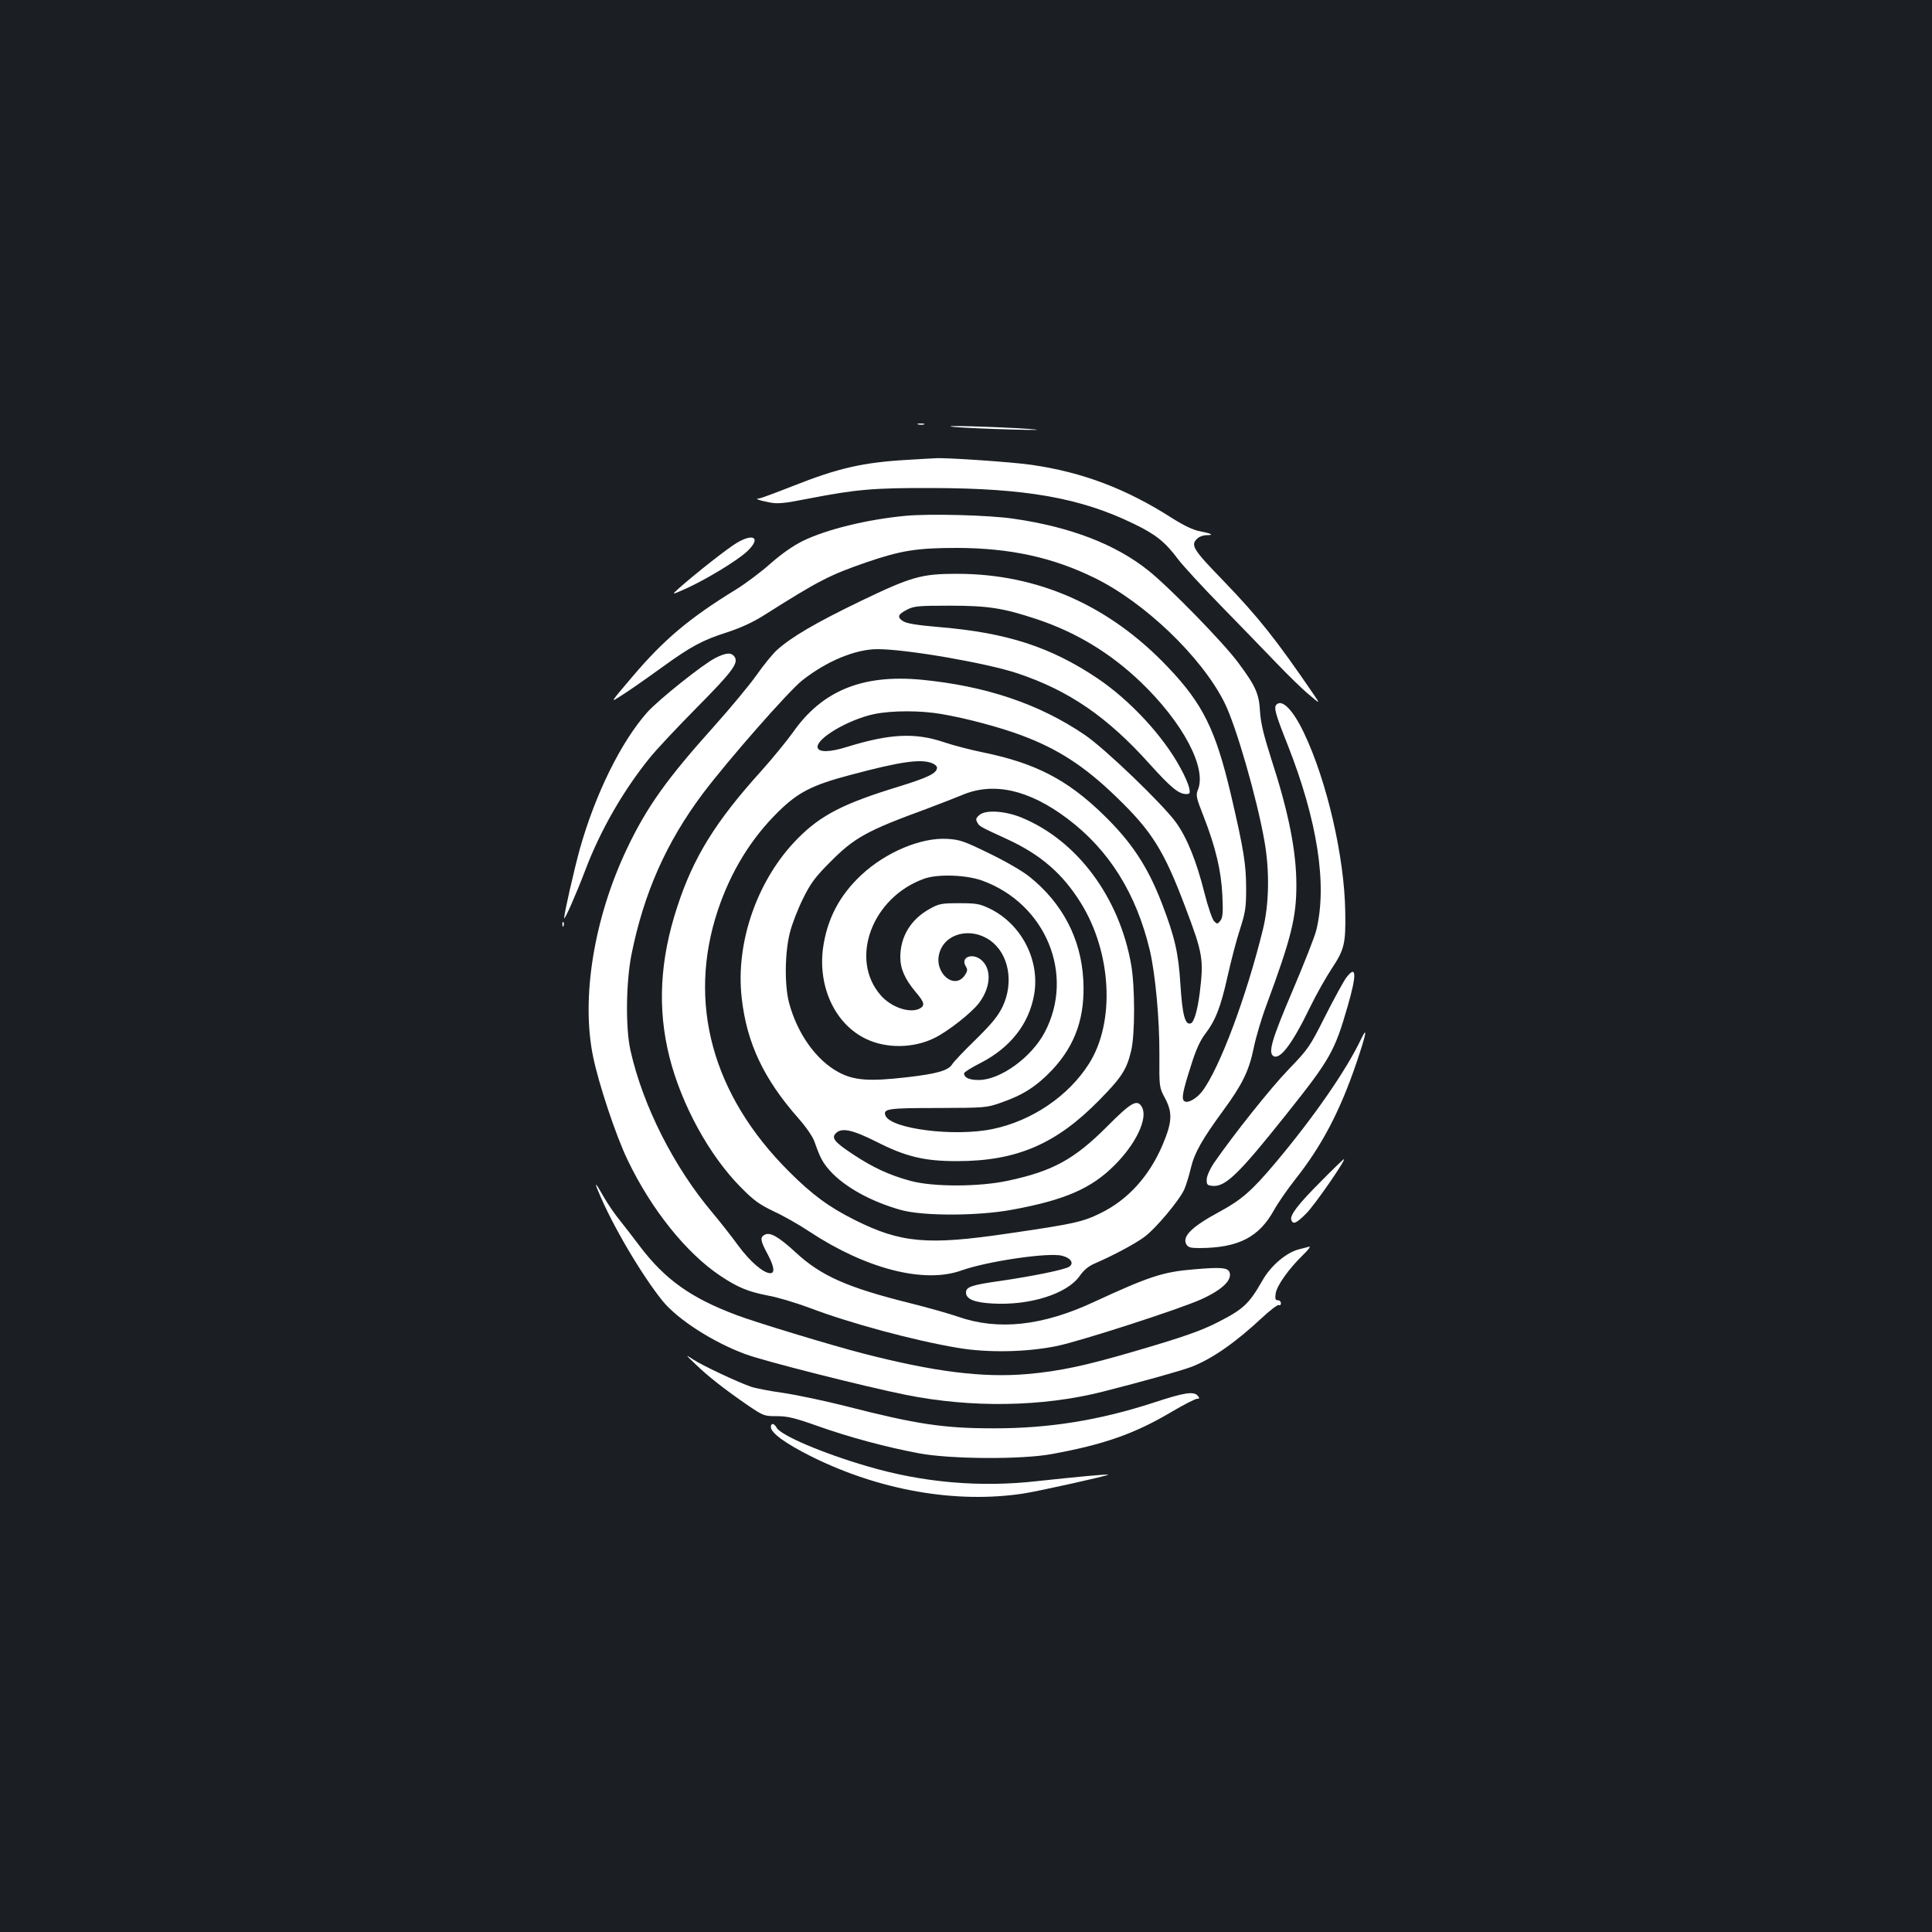 <?xml version="1.0" standalone="no"?>
<!DOCTYPE svg PUBLIC "-//W3C//DTD SVG 20010904//EN"
 "http://www.w3.org/TR/2001/REC-SVG-20010904/DTD/svg10.dtd">
<svg version="1.0" xmlns="http://www.w3.org/2000/svg"
 width="1000pt" height="1000pt" viewBox="0 0 1000 1000"
 preserveAspectRatio="xMidYMid meet">
<rect width="100%" height="100%" fill="#1b1f23"/>
<g transform="translate(0,1000) scale(0.1,-0.1)"
fill="#ffffff" stroke="none">
<path d="M4753 7803 c9 -2 23 -2 30 0 6 3 -1 5 -18 5 -16 0 -22 -2 -12 -5z"/>
<path d="M4940 7790 c47 -4 177 -10 290 -13 145 -4 173 -3 95 3 -162 11 -491
21 -385 10z"/>
<path d="M4700 7620 c-232 -13 -363 -43 -597 -136 -89 -35 -167 -64 -174 -64
-26 0 0 -10 51 -20 45 -9 76 -6 204 19 246 48 337 56 641 55 485 -1 768 -51
1043 -185 114 -55 162 -93 230 -184 25 -33 124 -141 221 -240 97 -100 226
-232 286 -295 61 -64 137 -138 170 -165 59 -50 59 -50 25 0 -196 287 -286 400
-467 588 -159 164 -173 186 -135 220 10 10 31 17 47 17 41 0 27 8 -33 20 -35
6 -83 29 -145 68 -237 152 -464 238 -728 276 -92 14 -455 39 -499 34 -8 0 -71
-4 -140 -8z"/>
<path d="M4686 7330 c-201 -19 -410 -71 -531 -130 -52 -26 -110 -67 -167 -117
-48 -43 -127 -102 -175 -132 -243 -149 -376 -260 -541 -455 -113 -133 -112
-132 -68 -104 51 32 107 71 224 155 146 106 209 140 332 179 76 25 137 53 197
91 281 178 336 206 526 272 181 62 263 75 472 75 274 -1 494 -49 710 -155 260
-127 554 -409 672 -644 60 -118 169 -497 208 -720 27 -153 24 -325 -8 -455
-85 -347 -224 -719 -314 -838 -29 -38 -74 -64 -92 -52 -17 10 -11 46 35 189
23 75 46 125 71 158 55 72 81 139 117 300 18 81 47 192 65 246 27 84 31 111
31 206 0 127 -12 202 -79 489 -79 335 -145 469 -326 659 -303 319 -672 483
-1092 483 -184 0 -236 -15 -498 -141 -232 -112 -359 -186 -434 -254 -23 -21
-70 -79 -105 -129 -36 -51 -133 -168 -217 -262 -248 -276 -351 -420 -455 -639
-170 -359 -237 -771 -174 -1075 29 -141 118 -409 178 -533 122 -256 305 -484
481 -601 90 -60 144 -82 247 -102 47 -8 143 -37 213 -63 210 -80 540 -169 766
-207 155 -27 359 -23 515 9 125 26 638 192 748 242 108 49 161 100 146 140
-10 24 -44 27 -183 15 -162 -13 -233 -37 -519 -169 -266 -124 -496 -149 -704
-76 -40 14 -152 46 -248 70 -325 81 -460 141 -591 262 -89 82 -133 107 -161
92 -25 -14 -23 -30 17 -104 32 -61 37 -95 12 -95 -35 0 -104 59 -166 143 -37
51 -98 128 -135 172 -198 235 -358 551 -422 835 -27 115 -24 353 4 497 64 320
181 584 371 837 129 171 441 527 513 584 126 100 276 162 390 162 150 0 565
-72 724 -125 267 -89 466 -226 684 -469 111 -123 151 -156 190 -156 19 0 21 4
15 33 -4 17 -23 63 -44 100 -88 165 -261 352 -432 467 -242 162 -469 235 -815
264 -118 10 -172 19 -190 31 -32 21 -27 35 22 60 35 18 59 20 219 20 201 0
276 -12 452 -70 203 -68 379 -174 537 -325 218 -209 344 -445 296 -559 -11
-27 -8 -41 30 -137 62 -159 91 -281 97 -409 4 -89 2 -114 -10 -130 -15 -19
-17 -19 -33 -3 -9 9 -32 75 -50 147 -41 163 -89 283 -147 364 -68 94 -367 382
-472 453 -236 161 -514 254 -848 286 -304 28 -512 -57 -663 -273 -30 -42 -104
-133 -165 -201 -236 -261 -350 -446 -433 -700 -91 -276 -104 -528 -41 -779 62
-246 206 -510 370 -675 66 -67 95 -88 170 -124 50 -23 133 -70 185 -105 293
-193 593 -270 786 -201 134 48 455 95 522 76 44 -11 62 -38 37 -56 -20 -15
-186 -49 -357 -74 -150 -21 -178 -31 -178 -60 0 -34 43 -52 138 -57 192 -11
385 50 450 142 22 32 47 52 80 66 93 40 205 100 253 135 60 43 184 192 209
248 10 23 25 73 34 111 18 77 59 149 166 295 100 136 135 208 159 325 11 55
41 156 67 225 127 343 154 451 154 619 0 177 -41 380 -131 656 -38 120 -53
180 -57 240 -5 95 -23 134 -113 255 -76 103 -354 388 -464 476 -169 136 -405
227 -698 269 -125 19 -440 27 -561 15z m188 -1026 c129 -22 301 -68 413 -110
186 -69 326 -159 489 -317 185 -178 248 -277 359 -572 91 -240 96 -270 75
-443 -12 -94 -30 -154 -47 -159 -29 -10 -43 44 -53 198 -10 166 -29 248 -96
423 -74 192 -158 319 -306 462 -186 180 -350 264 -617 319 -64 13 -157 37
-207 54 -149 50 -280 43 -500 -25 -89 -28 -147 -29 -152 -3 -9 46 160 145 293
173 93 19 240 19 349 0z m-50 -254 c14 -5 26 -16 26 -23 0 -29 -45 -51 -197
-98 -285 -87 -403 -147 -523 -268 -208 -209 -324 -536 -291 -826 26 -234 114
-420 295 -625 39 -44 73 -94 82 -120 29 -83 43 -109 81 -151 76 -84 215 -160
367 -202 116 -32 397 -31 572 1 274 50 413 110 534 232 110 110 172 241 141
299 -24 44 -54 28 -183 -102 -168 -168 -280 -229 -509 -278 -152 -33 -390 -33
-507 -1 -110 30 -196 70 -298 138 -94 62 -112 84 -88 108 30 31 85 19 209 -43
153 -78 249 -101 418 -101 309 0 514 88 738 317 114 116 141 157 164 255 20
85 20 328 0 444 -61 350 -280 644 -567 762 -85 35 -184 41 -217 15 -19 -16
-22 -23 -13 -39 11 -21 10 -21 156 -88 173 -80 286 -178 380 -329 160 -257
179 -617 43 -832 -106 -168 -296 -297 -500 -339 -198 -41 -527 1 -554 70 -13
35 12 39 270 39 250 1 253 1 332 29 110 38 181 84 260 167 122 130 173 277
162 469 -12 212 -108 395 -277 531 -37 30 -125 81 -210 122 -131 64 -152 71
-217 75 -136 8 -319 -69 -446 -188 -113 -106 -176 -228 -197 -377 -27 -203 64
-396 224 -471 105 -50 244 -48 352 5 70 34 191 129 231 181 59 78 67 169 18
218 -46 46 -117 22 -86 -28 10 -16 9 -24 -4 -44 -53 -82 -162 9 -133 112 28
103 162 137 262 67 97 -68 125 -216 66 -342 -24 -50 -55 -88 -138 -170 -60
-58 -115 -116 -123 -129 -20 -33 -79 -50 -236 -68 -193 -22 -272 -17 -352 26
-116 62 -214 199 -257 360 -24 93 -22 261 5 365 11 44 42 123 68 175 39 79 63
111 138 186 126 128 191 164 500 277 66 25 149 57 185 72 162 69 346 28 546
-123 215 -162 355 -387 425 -679 29 -123 51 -358 50 -544 -1 -167 -1 -167 30
-225 39 -74 36 -123 -14 -241 -69 -162 -180 -284 -322 -353 -92 -45 -137 -55
-480 -105 -413 -61 -552 -49 -790 70 -134 67 -221 131 -340 250 -399 397 -529
876 -369 1355 67 199 171 370 314 510 101 99 174 137 372 189 258 69 363 84
422 61z m260 -608 c330 -120 481 -488 323 -786 -69 -130 -230 -246 -341 -246
-50 0 -76 12 -76 35 0 5 39 30 87 54 153 79 250 202 276 355 30 177 -66 362
-228 442 -54 26 -70 29 -160 29 -92 0 -104 -2 -154 -30 -97 -54 -151 -143
-151 -249 0 -61 24 -114 79 -180 46 -54 50 -70 22 -86 -51 -27 -148 6 -202 68
-165 188 -45 508 225 604 70 25 217 20 300 -10z"/>
<path d="M3815 7191 c-46 -27 -207 -153 -300 -235 -40 -36 -40 -36 30 -5 104
46 273 148 323 196 71 67 36 96 -53 44z"/>
<path d="M3704 6595 c-63 -31 -296 -217 -354 -282 -135 -152 -269 -423 -349
-708 -30 -109 -81 -333 -81 -357 0 -17 61 121 109 247 78 206 195 410 332 580
35 44 146 162 246 263 182 184 216 229 196 261 -16 25 -43 24 -99 -4z"/>
<path d="M6607 6353 c-15 -14 -5 -51 57 -206 155 -393 207 -727 149 -962 -8
-33 -64 -175 -124 -316 -106 -249 -126 -317 -98 -335 34 -21 97 61 189 251 32
66 84 158 114 203 64 97 72 128 69 292 -4 284 -95 678 -214 927 -56 118 -113
176 -142 146z"/>
<path d="M2911 5214 c0 -11 3 -14 6 -6 3 7 2 16 -1 19 -3 4 -6 -2 -5 -13z"/>
<path d="M6967 4938 c-13 -18 -62 -107 -108 -198 -80 -159 -87 -169 -189 -275
-93 -96 -287 -340 -389 -488 -18 -27 -34 -63 -35 -80 -1 -29 2 -32 29 -35 67
-7 136 60 382 369 228 286 251 327 318 559 49 169 46 220 -8 148z"/>
<path d="M7046 4624 c-76 -161 -244 -404 -443 -641 -122 -145 -176 -193 -291
-255 -141 -76 -194 -127 -172 -168 9 -16 21 -20 68 -20 202 1 309 56 387 198
20 36 70 108 111 160 136 172 230 351 315 601 49 144 60 197 25 125z"/>
<path d="M6840 3888 c-120 -120 -166 -179 -156 -203 9 -24 25 -18 76 33 41 39
209 282 196 282 -3 0 -55 -50 -116 -112z"/>
<path d="M3097 3833 c71 -173 224 -432 332 -566 79 -97 261 -214 429 -276 96
-36 622 -169 832 -211 340 -68 705 -62 1015 16 212 54 409 109 464 130 105 41
226 125 364 254 42 39 81 69 87 65 5 -3 10 1 10 9 0 9 -7 16 -16 16 -13 0 -15
7 -11 36 7 41 67 126 141 198 30 29 42 46 31 43 -11 -3 -33 -9 -50 -13 -66
-16 -148 -85 -192 -164 -68 -119 -98 -147 -230 -214 -88 -45 -183 -78 -433
-151 -253 -74 -384 -102 -552 -117 -231 -20 -481 11 -853 107 -159 41 -559
162 -655 199 -236 89 -368 184 -498 355 -31 42 -79 103 -105 136 -27 33 -64
88 -84 123 -39 70 -49 79 -26 25z"/>
<path d="M3602 2937 c66 -64 149 -128 266 -209 84 -57 87 -58 153 -58 55 0 93
-9 211 -51 166 -59 354 -109 523 -141 163 -31 535 -33 690 -4 268 49 428 105
617 217 64 38 125 69 134 69 13 0 14 3 4 15 -21 25 -68 18 -229 -35 -279 -91
-543 -134 -831 -133 -254 0 -396 21 -759 114 -106 27 -252 58 -325 69 -72 10
-149 25 -171 33 -71 25 -249 109 -295 139 -45 29 -45 29 12 -25z"/>
<path d="M3990 2614 c0 -31 76 -86 212 -154 353 -175 749 -244 1098 -190 78
12 441 93 436 97 -3 4 -170 -12 -365 -33 -297 -34 -596 -8 -883 77 -230 67
-447 160 -468 199 -13 24 -30 26 -30 4z"/>
</g>
</svg>
